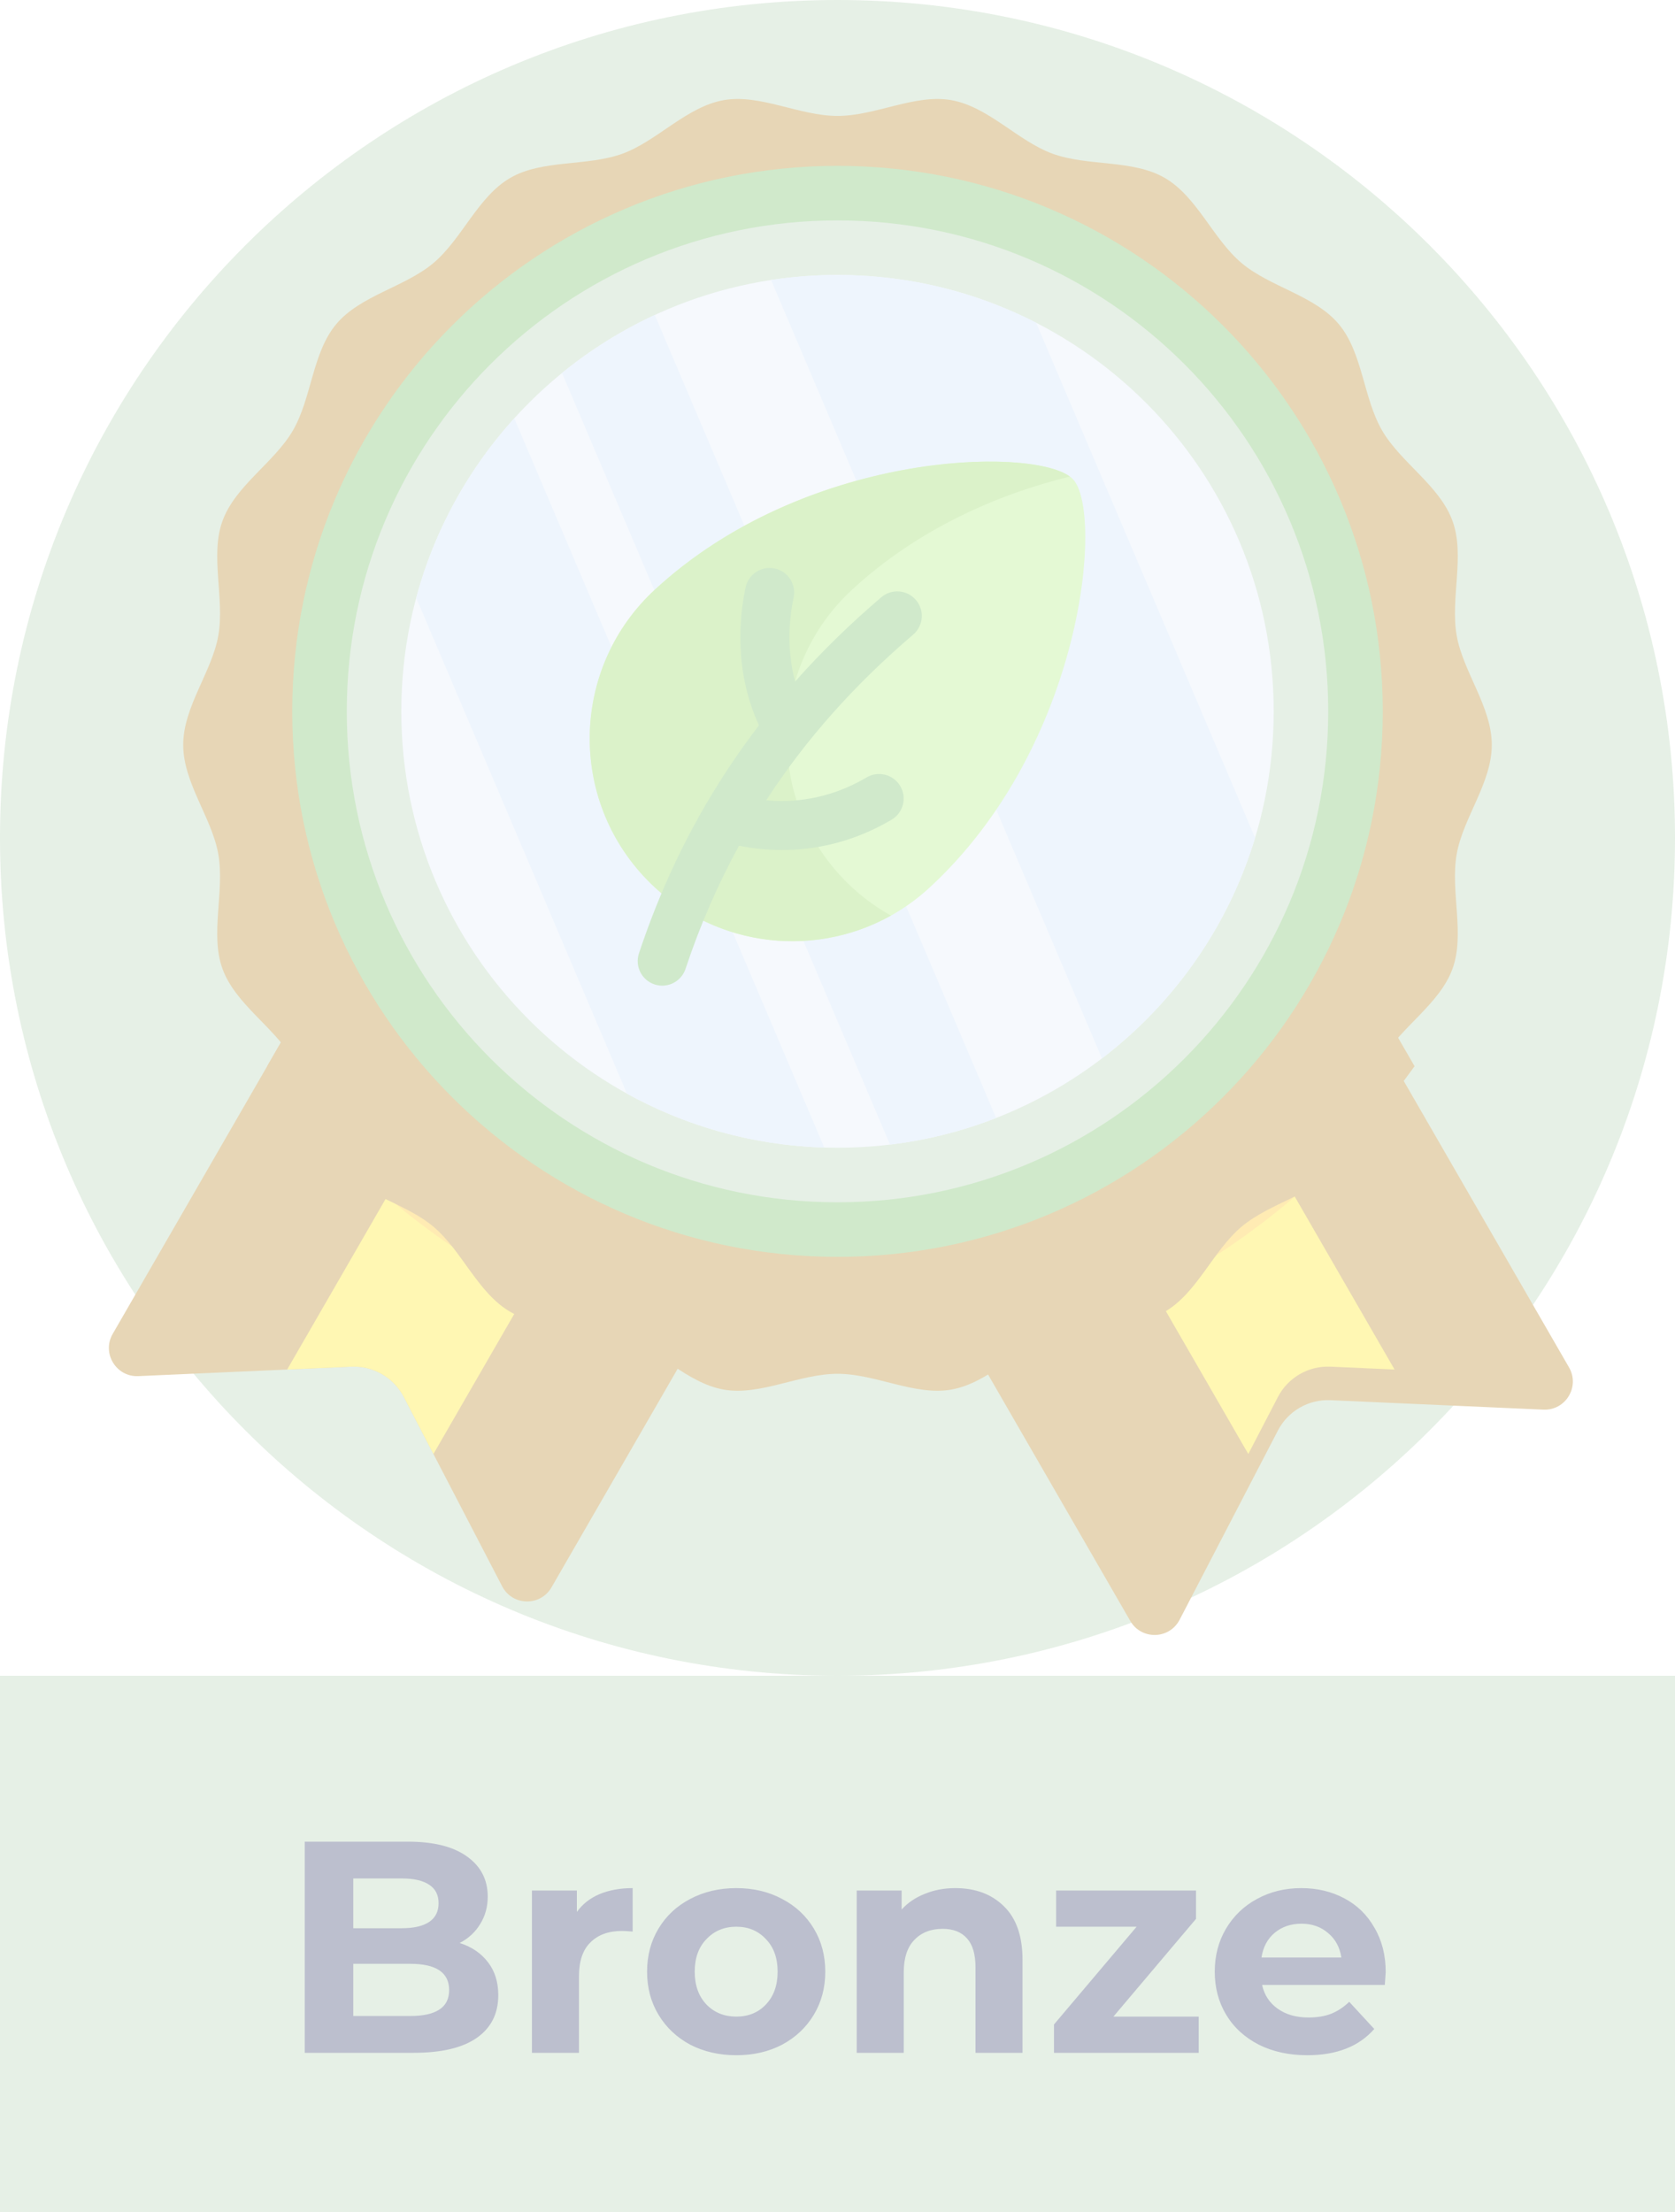 <svg width="200" height="264" viewBox="0 0 200 264" fill="none" xmlns="http://www.w3.org/2000/svg">
<g opacity="0.3">
<path d="M100 200C155.228 200 200 155.228 200 100C200 44.772 155.228 0 100 0C44.772 0 0 44.772 0 100C0 155.228 44.772 200 100 200Z" fill="#AACCAA"/>
<path d="M59.957 189.321L48.216 166.727C47.01 164.406 44.566 162.995 41.953 163.111L16.516 164.239C13.864 164.357 12.129 161.5 13.456 159.201L53.409 90L105.803 120.25L65.85 189.451C64.523 191.75 61.181 191.676 59.957 189.321Z" fill="#AE7609"/>
<path d="M31.901 127.255C43.883 143.931 61.561 156.235 82.088 161.327L105.804 120.251L53.41 90.001L31.901 127.255Z" fill="#AE7609"/>
<path d="M41.953 163.111C44.566 162.995 47.01 164.406 48.216 166.727L51.753 173.535L88.338 110.167L70.874 100.084L34.289 163.452L41.953 163.111Z" fill="#FFE400"/>
<path d="M62.967 154.113L88.339 110.167L70.874 100.084L46.201 142.82C51.314 147.196 56.938 150.991 62.967 154.113Z" fill="#FEBB00"/>
<g filter="url(#filter0_d)">
<path d="M140.847 189.321L152.588 166.727C153.794 164.406 156.238 162.995 158.851 163.111L184.288 164.239C186.94 164.357 188.675 161.5 187.348 159.201L147.395 90L95.001 120.25L134.954 189.451C136.281 191.75 139.623 191.676 140.847 189.321V189.321Z" fill="#AE7609"/>
</g>
<path d="M95 120.25L118.715 161.326C139.243 156.235 156.921 143.931 168.903 127.255L147.394 90.001L95 120.25Z" fill="#AE7609"/>
<path d="M158.851 163.111C156.238 162.995 153.794 164.406 152.588 166.727L149.051 173.535L112.465 110.167L129.93 100.084L166.515 163.452L158.851 163.111Z" fill="#FFE400"/>
<path d="M154.603 142.82L129.93 100.084L112.465 110.167L137.837 154.113C143.866 150.991 149.49 147.196 154.603 142.82V142.82Z" fill="#FEBB00"/>
<g filter="url(#filter1_d)">
<path d="M178.125 84.899C178.125 89.437 174.69 93.618 173.933 97.939C173.155 102.382 174.942 107.482 173.433 111.627C171.897 115.845 167.236 118.599 165.017 122.434C162.778 126.305 162.708 131.714 159.848 135.119C156.981 138.533 151.662 139.535 148.248 142.402C144.844 145.262 142.939 150.329 139.068 152.569C135.234 154.787 129.897 153.918 125.679 155.453C121.534 156.962 118.011 161.072 113.568 161.85C109.247 162.607 104.537 159.96 100 159.96C95.462 159.96 90.752 162.607 86.432 161.85C81.988 161.072 78.465 156.962 74.32 155.453C70.102 153.918 64.766 154.787 60.931 152.568C57.06 150.329 55.156 145.261 51.751 142.401C48.337 139.534 43.019 138.532 40.151 135.117C37.291 131.713 37.221 126.304 34.982 122.433C32.763 118.598 28.102 115.844 26.566 111.626C25.057 107.482 26.845 102.382 26.066 97.938C25.31 93.618 21.875 89.437 21.875 84.899C21.875 80.362 25.31 76.18 26.067 71.86C26.845 67.416 25.058 62.316 26.567 58.171C28.103 53.953 32.764 51.199 34.983 47.364C37.222 43.493 37.292 38.084 40.152 34.68C43.019 31.265 48.338 30.264 51.752 27.396C55.156 24.537 57.06 19.469 60.932 17.23C64.766 15.011 70.103 15.88 74.321 14.345C78.466 12.836 81.989 8.726 86.432 7.948C90.753 7.192 95.463 9.838 100 9.838C104.538 9.838 109.248 7.192 113.568 7.948C118.012 8.726 121.535 12.836 125.68 14.345C129.898 15.88 135.234 15.011 139.069 17.23C142.94 19.469 144.845 24.537 148.249 27.397C151.663 30.264 156.981 31.267 159.849 34.681C162.709 38.085 162.779 43.494 165.018 47.365C167.237 51.2 171.898 53.954 173.434 58.172C174.943 62.317 173.155 67.417 173.934 71.86C174.69 76.181 178.125 80.362 178.125 84.899V84.899Z" fill="#AE7609"/>
</g>
<path d="M100 150.004C135.956 150.004 165.104 120.855 165.104 84.899C165.104 48.943 135.956 19.795 100 19.795C64.044 19.795 34.896 48.943 34.896 84.899C34.896 120.855 64.044 150.004 100 150.004Z" fill="#60B550"/>
<path d="M100 143.493C132.36 143.493 158.594 117.26 158.594 84.899C158.594 52.539 132.36 26.305 100 26.305C67.64 26.305 41.406 52.539 41.406 84.899C41.406 117.26 67.64 143.493 100 143.493Z" fill="#AACCAA"/>
<path d="M100 136.982C128.765 136.982 152.083 113.664 152.083 84.899C152.083 56.134 128.765 32.816 100 32.816C71.235 32.816 47.917 56.134 47.917 84.899C47.917 113.664 71.235 136.982 100 136.982Z" fill="#E1EAF9"/>
<path d="M49.698 71.358L74.858 130.52C81.879 134.397 89.889 136.702 98.415 136.956L61.404 49.928C55.94 55.954 51.871 63.268 49.698 71.358V71.358Z" fill="#C5DEF8"/>
<path d="M123.715 38.516C116.602 34.872 108.541 32.816 100 32.816C97.304 32.816 94.655 33.021 92.07 33.416L131.577 126.317C140.167 119.758 146.656 110.59 149.859 99.993L123.715 38.516Z" fill="#C5DEF8"/>
<path d="M106.271 136.606C110.687 136.076 114.934 134.994 118.939 133.43L78.183 37.595C74.194 39.439 70.476 41.771 67.109 44.517L106.271 136.606Z" fill="#C5DEF8"/>
<path d="M128.134 57.216C124.49 53.265 96.616 53.383 78.204 70.367C68.385 79.424 67.767 94.727 76.825 104.546C85.882 114.364 101.184 114.982 111.003 105.925C129.415 88.941 131.779 61.166 128.134 57.216V57.216Z" fill="#A3EA6E"/>
<path d="M100.37 104.545C91.312 94.727 91.93 79.424 101.749 70.367C109.568 63.154 119.093 58.984 127.745 56.875C122.843 53.286 96.07 53.886 78.204 70.367C68.385 79.424 67.767 94.726 76.825 104.545C84.557 112.928 96.837 114.598 106.375 109.274C104.191 108.057 102.157 106.483 100.37 104.545Z" fill="#85D249"/>
<path d="M109.363 71.611C108.313 70.379 106.464 70.232 105.233 71.282C101.482 74.48 98.058 77.828 94.943 81.339C93.838 77.295 94.288 73.523 94.757 71.332C95.097 69.75 94.089 68.193 92.506 67.854C90.924 67.515 89.367 68.522 89.028 70.105C88.294 73.533 87.608 80.009 90.629 86.564C88.352 89.536 86.276 92.62 84.395 95.825C84.309 95.95 84.23 96.082 84.162 96.222C80.98 101.71 78.366 107.549 76.293 113.783C75.783 115.318 76.614 116.977 78.149 117.487C78.456 117.589 78.768 117.637 79.074 117.637C80.302 117.637 81.445 116.86 81.854 115.631C83.576 110.449 85.702 105.558 88.243 100.927C89.549 101.2 91.298 101.449 93.359 101.449C97.023 101.449 101.657 100.663 106.457 97.83C107.85 97.007 108.313 95.211 107.491 93.818C106.668 92.424 104.872 91.962 103.479 92.784C98.825 95.53 94.424 95.797 91.481 95.513C96.174 88.293 101.997 81.741 109.034 75.741C110.266 74.691 110.413 72.842 109.363 71.611V71.611Z" fill="#60B550"/>
<rect width="200" height="64" transform="translate(0 200)" fill="#AACCAA"/>
<path d="M54.889 231.896C56.328 232.352 57.456 233.12 58.273 234.2C59.089 235.256 59.496 236.564 59.496 238.124C59.496 240.332 58.633 242.036 56.904 243.236C55.2 244.412 52.705 245 49.416 245H36.385V219.8H48.697C51.769 219.8 54.12 220.388 55.752 221.564C57.408 222.74 58.236 224.336 58.236 226.352C58.236 227.576 57.937 228.668 57.337 229.628C56.761 230.588 55.944 231.344 54.889 231.896ZM42.181 224.192V230.132H47.977C49.416 230.132 50.508 229.88 51.252 229.376C51.996 228.872 52.368 228.128 52.368 227.144C52.368 226.16 51.996 225.428 51.252 224.948C50.508 224.444 49.416 224.192 47.977 224.192H42.181ZM48.984 240.608C50.52 240.608 51.672 240.356 52.441 239.852C53.233 239.348 53.629 238.568 53.629 237.512C53.629 235.424 52.081 234.38 48.984 234.38H42.181V240.608H48.984ZM68.88 228.188C69.552 227.252 70.452 226.544 71.58 226.064C72.732 225.584 74.052 225.344 75.54 225.344V230.528C74.916 230.48 74.496 230.456 74.28 230.456C72.672 230.456 71.412 230.912 70.5 231.824C69.588 232.712 69.132 234.056 69.132 235.856V245H63.516V225.632H68.88V228.188ZM87.919 245.288C85.879 245.288 84.043 244.868 82.411 244.028C80.803 243.164 79.543 241.976 78.631 240.464C77.719 238.952 77.263 237.236 77.263 235.316C77.263 233.396 77.719 231.68 78.631 230.168C79.543 228.656 80.803 227.48 82.411 226.64C84.043 225.776 85.879 225.344 87.919 225.344C89.959 225.344 91.783 225.776 93.391 226.64C94.999 227.48 96.259 228.656 97.171 230.168C98.083 231.68 98.539 233.396 98.539 235.316C98.539 237.236 98.083 238.952 97.171 240.464C96.259 241.976 94.999 243.164 93.391 244.028C91.783 244.868 89.959 245.288 87.919 245.288ZM87.919 240.68C89.359 240.68 90.535 240.2 91.447 239.24C92.383 238.256 92.851 236.948 92.851 235.316C92.851 233.684 92.383 232.388 91.447 231.428C90.535 230.444 89.359 229.952 87.919 229.952C86.479 229.952 85.291 230.444 84.355 231.428C83.419 232.388 82.951 233.684 82.951 235.316C82.951 236.948 83.419 238.256 84.355 239.24C85.291 240.2 86.479 240.68 87.919 240.68ZM114.065 225.344C116.465 225.344 118.397 226.064 119.861 227.504C121.349 228.944 122.093 231.08 122.093 233.912V245H116.477V234.776C116.477 233.24 116.141 232.1 115.469 231.356C114.797 230.588 113.825 230.204 112.553 230.204C111.137 230.204 110.009 230.648 109.169 231.536C108.329 232.4 107.909 233.696 107.909 235.424V245H102.293V225.632H107.657V227.9C108.401 227.084 109.325 226.46 110.429 226.028C111.533 225.572 112.745 225.344 114.065 225.344ZM143.132 240.68V245H125.852V241.616L135.716 229.952H126.104V225.632H142.808V229.016L132.944 240.68H143.132ZM165.457 235.388C165.457 235.46 165.421 235.964 165.349 236.9H150.697C150.961 238.1 151.585 239.048 152.569 239.744C153.553 240.44 154.777 240.788 156.241 240.788C157.249 240.788 158.137 240.644 158.905 240.356C159.697 240.044 160.429 239.564 161.101 238.916L164.089 242.156C162.265 244.244 159.601 245.288 156.097 245.288C153.913 245.288 151.981 244.868 150.301 244.028C148.621 243.164 147.325 241.976 146.413 240.464C145.501 238.952 145.045 237.236 145.045 235.316C145.045 233.42 145.489 231.716 146.377 230.204C147.289 228.668 148.525 227.48 150.085 226.64C151.669 225.776 153.433 225.344 155.377 225.344C157.273 225.344 158.989 225.752 160.525 226.568C162.061 227.384 163.261 228.56 164.125 230.096C165.013 231.608 165.457 233.372 165.457 235.388ZM155.413 229.592C154.141 229.592 153.073 229.952 152.209 230.672C151.345 231.392 150.817 232.376 150.625 233.624H160.165C159.973 232.4 159.445 231.428 158.581 230.708C157.717 229.964 156.661 229.592 155.413 229.592Z" fill="#1D295A"/>
</g>
<defs>
<filter id="filter0_d" x="91.001" y="90" width="100.803" height="109.132" filterUnits="userSpaceOnUse" color-interpolation-filters="sRGB">
<feFlood flood-opacity="0" result="BackgroundImageFix"/>
<feColorMatrix in="SourceAlpha" type="matrix" values="0 0 0 0 0 0 0 0 0 0 0 0 0 0 0 0 0 0 127 0"/>
<feOffset dy="4"/>
<feGaussianBlur stdDeviation="2"/>
<feColorMatrix type="matrix" values="0 0 0 0 0 0 0 0 0 0 0 0 0 0 0 0 0 0 0.25 0"/>
<feBlend mode="normal" in2="BackgroundImageFix" result="effect1_dropShadow"/>
<feBlend mode="normal" in="SourceGraphic" in2="effect1_dropShadow" result="shape"/>
</filter>
<filter id="filter1_d" x="17.875" y="7.812" width="164.25" height="162.174" filterUnits="userSpaceOnUse" color-interpolation-filters="sRGB">
<feFlood flood-opacity="0" result="BackgroundImageFix"/>
<feColorMatrix in="SourceAlpha" type="matrix" values="0 0 0 0 0 0 0 0 0 0 0 0 0 0 0 0 0 0 127 0"/>
<feOffset dy="4"/>
<feGaussianBlur stdDeviation="2"/>
<feColorMatrix type="matrix" values="0 0 0 0 0 0 0 0 0 0 0 0 0 0 0 0 0 0 0.25 0"/>
<feBlend mode="normal" in2="BackgroundImageFix" result="effect1_dropShadow"/>
<feBlend mode="normal" in="SourceGraphic" in2="effect1_dropShadow" result="shape"/>
</filter>
</defs>
</svg>
